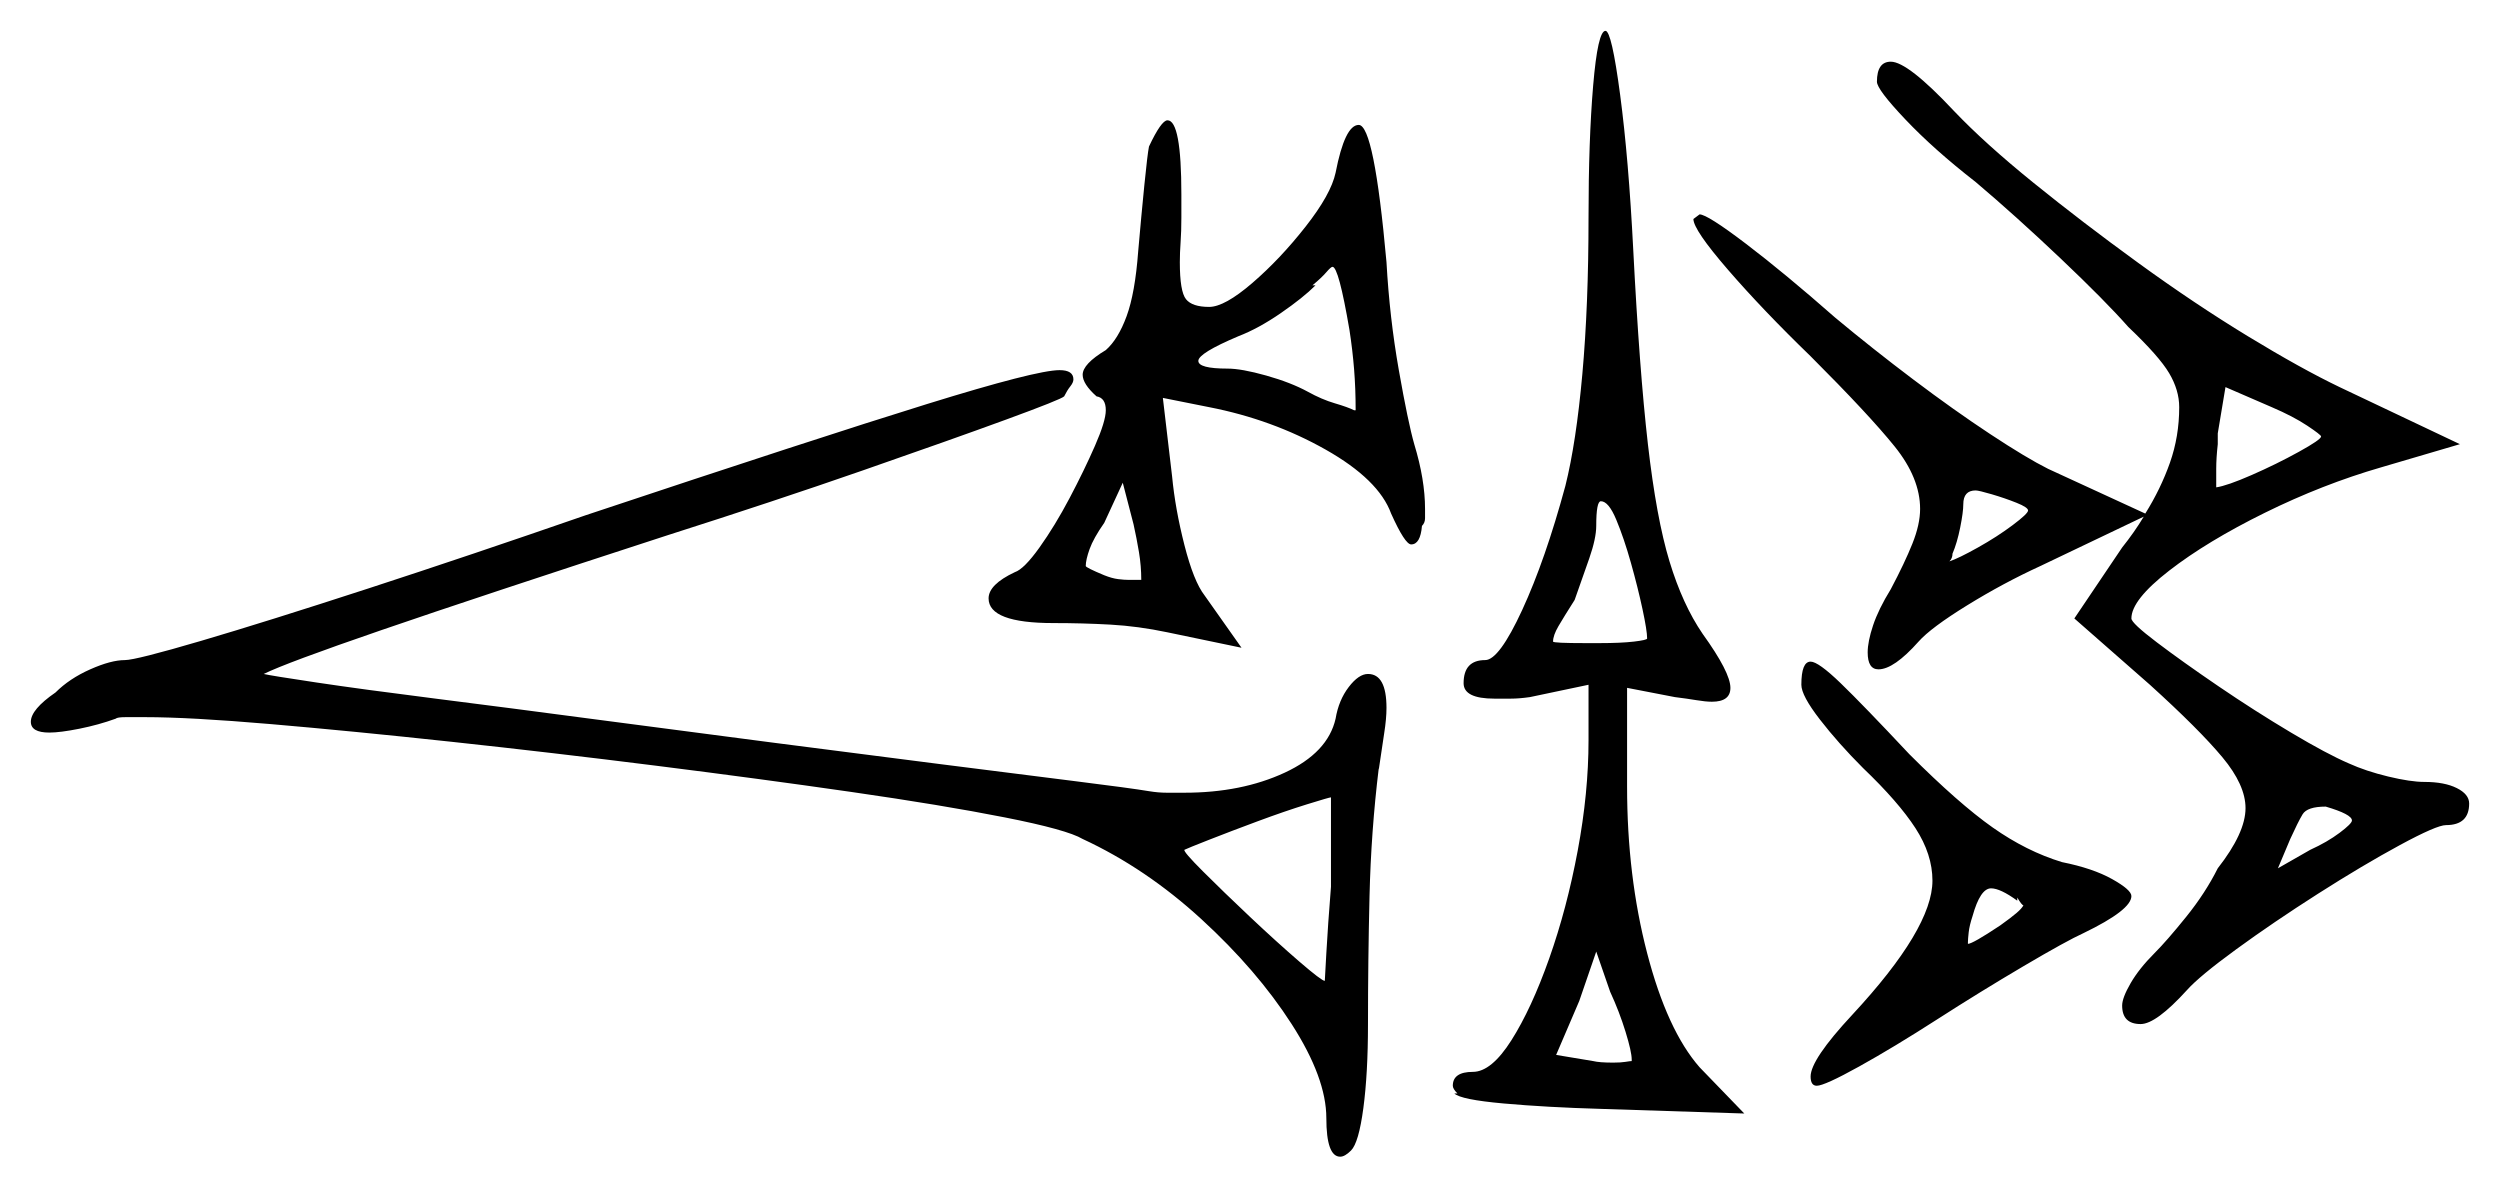 <svg xmlns="http://www.w3.org/2000/svg" width="810.5" height="385.0" viewBox="0 0 810.5 385.0"><path d="M431.5 287.5V258.5Q431.0 258.5 423.75 260.75Q416.5 263.0 407.75 266.25Q399.0 269.5 392.0 272.25Q385.0 275.0 384.0 275.5Q383.5 276.0 390.0 282.5Q396.5 289.0 405.25 297.25Q414.0 305.5 421.25 311.75Q428.5 318.0 429.5 318.0Q429.5 318.0 430.0 309.0Q430.5 300.0 431.5 287.5ZM529.0 344.0V343.5Q529.0 341.0 527.0 334.5Q525.0 328.0 522.0 321.5L517.5 308.5L512.0 324.5L504.5 342.0L516.5 344.0Q518.5 344.5 523.0 344.5Q525.5 344.5 527.0 344.25Q528.5 344.0 529.0 344.0ZM654.0 291.0V292.0Q648.5 288.0 645.5 288.0Q642.0 288.0 639.5 297.0Q638.5 300.0 638.25 302.25Q638.0 304.5 638.0 305.5V306.0Q639.5 306.0 648.5 300.0Q652.0 297.5 653.75 296.0Q655.5 294.5 656.0 293.5Q655.5 293.5 654.0 291.0ZM366.0 188.0H370.0Q370.0 183.5 369.25 179.0Q368.5 174.5 367.5 170.0L364.0 156.5L358.0 169.5Q354.5 174.5 353.25 178.0Q352.0 181.5 352.0 183.5Q352.0 184.0 358.0 186.5Q360.5 187.5 362.5 187.75Q364.5 188.0 366.0 188.0ZM439.0 133.0H439.5Q439.5 126.0 439.0 119.75Q438.5 113.5 437.5 107.0Q434.0 86.5 432.0 86.5Q431.5 86.5 430.0 88.25Q428.5 90.0 425.5 92.5H426.5Q422.5 96.5 415.25 101.5Q408.0 106.5 401.5 109.0Q388.5 114.5 388.5 117.0Q388.5 119.5 398.0 119.5Q402.5 119.5 410.5 121.75Q418.5 124.0 424.0 127.0Q428.5 129.5 432.75 130.75Q437.0 132.0 439.0 133.0ZM534.0 207.0Q534.0 204.5 532.5 197.5Q531.0 190.5 528.75 182.5Q526.5 174.5 524.0 168.5Q521.5 162.5 519.0 162.5Q517.5 162.5 517.5 170.5Q517.5 174.5 515.25 181.0Q513.0 187.5 510.5 194.5Q507.0 200.0 505.25 203.0Q503.5 206.0 503.5 208.0Q503.5 208.5 514.0 208.5H518.5Q525.5 208.5 529.75 208.0Q534.0 207.5 534.0 207.0ZM762.5 266.0Q762.5 264.0 754.0 261.5Q748.0 261.5 746.5 264.0Q745.0 266.5 742.5 272.0L738.5 281.5L749.0 275.5Q754.5 273.0 758.5 270.0Q762.5 267.0 762.5 266.0ZM657.5 165.5Q657.5 164.5 653.75 163.0Q650.0 161.5 645.75 160.25Q641.5 159.0 640.5 159.0Q636.5 159.0 636.5 163.5Q636.5 166.0 635.5 171.0Q634.5 176.0 633.0 179.5Q633.0 181.0 632.0 182.0Q635.0 181.0 641.25 177.5Q647.5 174.0 652.5 170.25Q657.5 166.5 657.5 165.5ZM752.5 141.5Q752.5 141.0 748.0 138.0Q743.5 135.0 736.5 132.0L721.5 125.5L719.0 140.5V144.0Q718.5 148.5 718.5 152.0Q718.5 155.5 718.5 158.0Q722.0 157.5 730.0 154.0Q738.0 150.5 745.25 146.5Q752.5 142.5 752.5 141.5ZM190.0 167.0Q265.0 142.0 300.5 131.0Q336.0 120.0 343.5 120.0Q348.0 120.0 348.0 123.0Q348.0 124.0 347.0 125.25Q346.0 126.5 345.0 128.5Q344.0 129.5 326.25 136.0Q308.5 142.5 279.75 152.5Q251.0 162.5 216.5 173.5Q155.0 193.5 123.75 204.25Q92.5 215.0 85.5 218.5Q87.5 219.0 102.5 221.25Q117.5 223.5 141.25 226.5Q165.0 229.5 193.25 233.25Q221.5 237.0 250.5 240.75Q279.5 244.5 305.0 247.75Q330.5 251.0 348.5 253.25Q366.5 255.5 372.5 256.5Q375.5 257.0 378.25 257.0Q381.0 257.0 384.0 257.0Q402.5 257.0 416.5 250.5Q430.5 244.0 433.0 233.0Q434.0 227.0 437.25 222.75Q440.5 218.5 443.5 218.5Q449.5 218.5 449.5 229.5Q449.5 233.0 448.75 237.75Q448.0 242.5 447.0 249.5V249.0Q444.5 269.5 444.0 290.5Q443.5 311.5 443.5 332.0Q443.5 348.0 442.0 359.25Q440.5 370.5 438.0 373.0Q436.0 375.0 434.5 375.0Q430.0 375.0 430.0 362.5Q430.0 349.5 418.75 332.0Q407.5 314.5 389.5 298.0Q371.5 281.5 351.0 272.0Q346.0 269.0 325.75 265.0Q305.5 261.0 276.0 256.75Q246.5 252.5 212.75 248.25Q179.0 244.0 146.5 240.5Q114.0 237.0 87.75 234.75Q61.5 232.5 47.0 232.5Q43.5 232.5 40.75 232.5Q38.0 232.5 37.5 233.0Q32.0 235.0 25.75 236.25Q19.5 237.5 16.0 237.5Q10.0 237.5 10.0 234.0Q10.0 230.0 18.0 224.5Q22.5 220.0 29.25 217.0Q36.0 214.0 40.5 214.0Q44.0 214.0 65.25 207.75Q86.5 201.5 119.5 190.75Q152.5 180.0 190.0 167.0ZM515.0 70.5Q515.0 45.5 516.5 27.75Q518.0 10.0 520.5 10.0Q522.5 10.0 525.25 30.75Q528.0 51.5 529.5 81.0Q531.5 120.0 534.25 144.0Q537.0 168.0 541.25 182.0Q545.5 196.0 552.0 205.5Q561.0 218.0 561.0 223.0Q561.0 227.5 555.0 227.5Q553.0 227.5 550.0 227.0Q547.0 226.5 543.0 226.0L527.5 223.0V255.0Q527.5 284.0 534.0 309.0Q540.5 334.0 551.0 346.0L565.5 361.0L519.0 359.5Q501.5 359.0 487.5 357.75Q473.5 356.5 471.5 354.5H472.5Q471.0 353.0 471.0 352.0Q471.0 347.5 477.5 347.5Q483.5 347.5 490.0 337.25Q496.5 327.0 502.25 310.75Q508.0 294.5 511.5 275.75Q515.0 257.0 515.0 240.0V222.0L496.0 226.0Q492.5 226.5 489.75 226.5Q487.0 226.5 484.5 226.5Q474.5 226.5 474.5 221.5Q474.5 214.0 481.5 214.0Q486.0 214.0 493.5 197.75Q501.0 181.5 507.5 157.5Q511.0 143.5 513.0 121.25Q515.0 99.0 515.0 70.5ZM584.0 222.0Q584.0 214.5 587.0 214.5Q589.5 214.5 596.75 221.5Q604.0 228.5 619.0 244.5Q635.0 260.5 646.0 268.25Q657.0 276.0 668.5 279.5Q678.5 281.5 684.75 285.0Q691.0 288.5 691.0 290.5Q691.0 295.0 675.5 302.5Q670.0 305.0 656.0 313.25Q642.0 321.5 628.0 330.5Q614.0 339.5 602.75 345.75Q591.5 352.0 589.0 352.0Q587.0 352.0 587.0 349.0Q587.0 343.5 600.5 329.0Q626.5 301.0 626.5 285.5Q626.5 277.0 621.0 268.5Q615.5 260.0 604.0 249.0Q596.0 241.0 590.0 233.25Q584.0 225.5 584.0 222.0ZM372.5 47.5Q376.5 39.0 378.5 39.0Q383.0 39.0 383.0 63.0V70.5Q383.0 75.0 382.75 78.5Q382.5 82.0 382.5 85.0Q382.5 94.5 384.5 97.0Q386.5 99.5 392.0 99.5Q397.0 99.5 406.0 91.75Q415.0 84.0 423.25 73.5Q431.5 63.0 433.0 56.0Q436.0 40.5 440.5 40.5Q445.5 40.5 449.5 85.0Q450.5 103.0 453.5 120.0Q456.5 137.0 458.5 144.0Q462.0 155.5 462.0 165.0Q462.0 166.5 462.0 168.0Q462.0 169.5 461.0 170.5Q460.5 176.5 457.5 176.5Q455.5 176.5 451.0 166.5Q447.0 155.5 429.75 145.75Q412.5 136.0 392.0 132.0L377.0 129.0L380.0 154.5Q381.0 165.0 384.0 176.75Q387.0 188.5 390.5 193.0L402.5 210.0L378.5 205.0Q369.0 203.0 360.0 202.5Q351.0 202.0 341.5 202.0Q320.5 202.0 320.5 194.0Q320.5 189.5 329.0 185.5Q332.0 184.5 337.0 177.5Q342.0 170.5 346.75 161.5Q351.5 152.5 355.0 144.5Q358.5 136.5 358.5 133.0Q358.5 129.0 355.5 128.5Q351.0 124.5 351.0 121.5Q351.0 118.0 358.5 113.5Q362.5 110.0 365.25 102.5Q368.0 95.0 369.0 81.5Q370.0 70.0 371.0 60.0Q372.0 50.0 372.5 47.5ZM549.0 71.0 551.0 69.5Q553.5 69.5 566.0 79.0Q578.5 88.5 595.0 103.0Q607.0 113.0 620.25 123.0Q633.5 133.0 645.25 140.75Q657.0 148.5 664.0 152.0L695.5 166.5Q700.5 158.5 703.5 150.0Q706.5 141.5 706.5 132.0Q706.5 126.5 703.25 121.0Q700.0 115.5 690.0 106.0Q682.5 97.5 668.0 83.75Q653.5 70.0 640.5 59.0Q627.0 48.5 617.75 38.75Q608.5 29.0 608.5 26.5Q608.5 20.0 613.0 20.0Q618.5 20.0 633.5 36.0Q643.5 46.5 659.25 59.25Q675.0 72.0 693.25 85.25Q711.5 98.5 728.75 109.0Q746.0 119.5 758.5 125.5L797.5 144.0L772.0 151.5Q753.0 157.0 734.25 166.25Q715.5 175.5 703.25 185.0Q691.0 194.5 691.0 200.5Q691.0 202.0 699.25 208.25Q707.5 214.5 719.25 222.5Q731.0 230.5 742.75 237.5Q754.5 244.5 761.5 247.5Q767.0 250.0 774.25 251.75Q781.5 253.5 786.0 253.5Q792.5 253.5 796.5 255.5Q800.5 257.5 800.5 260.5Q800.5 267.5 793.0 267.5Q790.0 267.5 778.0 274.0Q766.0 280.5 751.5 289.75Q737.0 299.0 725.0 307.75Q713.0 316.5 709.0 321.0Q699.0 332.0 694.0 332.0Q688.0 332.0 688.0 326.0Q688.0 323.5 690.75 318.75Q693.5 314.0 698.5 309.0Q702.5 305.0 708.75 297.25Q715.0 289.5 719.0 281.5Q728.0 270.0 728.0 262.0Q728.0 254.5 720.5 245.5Q713.0 236.5 697.0 222.0L672.5 200.5L688.0 177.5Q692.0 172.5 695.0 167.5L661.5 183.5Q649.5 189.0 637.75 196.25Q626.0 203.5 622.0 208.0Q614.0 217.0 609.0 217.0Q605.5 217.0 605.5 211.5Q605.5 208.0 607.25 202.75Q609.0 197.5 613.0 191.0Q617.5 182.5 620.0 176.25Q622.5 170.0 622.5 165.0Q622.5 155.0 614.25 144.75Q606.0 134.5 587.0 115.5Q571.5 100.5 560.25 87.5Q549.0 74.5 549.0 71.0Z" fill="black" /></svg>